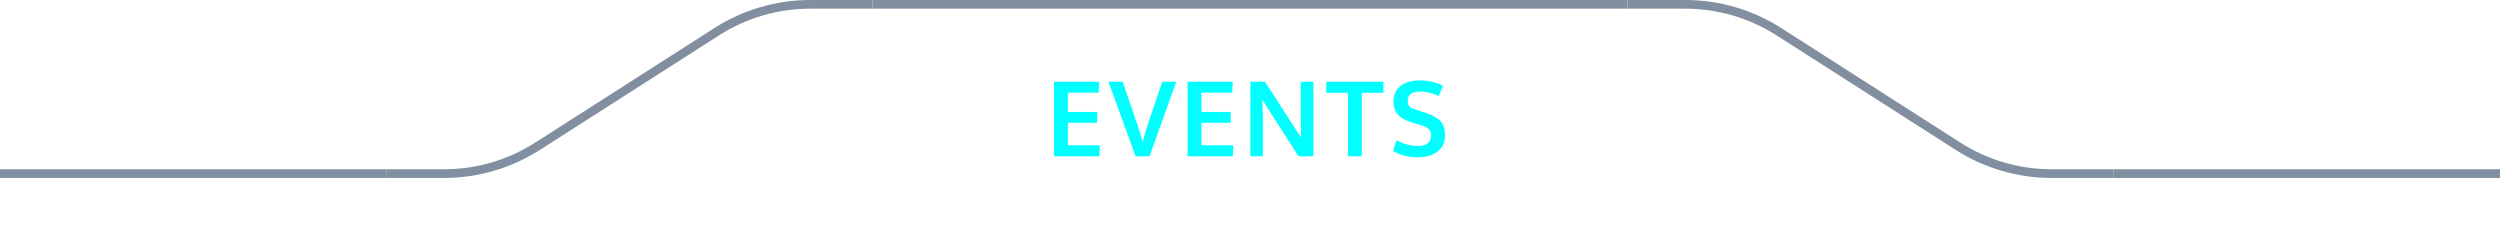 <svg width="288" height="29" viewBox="0 0 288 29" fill="none" xmlns="http://www.w3.org/2000/svg">
<path fill-rule="evenodd" clip-rule="evenodd" d="M44.5 20.5H0V19.5H44.5V20.5Z" fill="#828FA1"/>
<path fill-rule="evenodd" clip-rule="evenodd" d="M51.149 19.5H44.5V20.5H51.149C55.063 20.5 58.895 19.38 62.192 17.272L82.84 4.071C85.976 2.066 89.621 1 93.343 1H100.5V0H93.343C89.43 0 85.598 1.12 82.301 3.228L61.653 16.429C58.517 18.434 54.872 19.5 51.149 19.5Z" fill="#828FA1"/>
<path fill-rule="evenodd" clip-rule="evenodd" d="M187.5 1H100.5V0H187.5V1Z" fill="#828FA1"/>
<path d="M121.426 18V9.416H126.629L126.564 10.676H123.014V12.891H126.389V14.15H123.014V16.734H126.693L126.641 18H121.426ZM130.818 18L127.695 9.416H129.33L131.146 14.719C131.216 14.902 131.378 15.44 131.632 16.33C131.648 16.268 131.72 16.012 131.849 15.562C131.978 15.109 132.062 14.832 132.101 14.73C132.148 14.598 132.445 13.717 132.992 12.088C133.539 10.455 133.837 9.564 133.888 9.416H135.505L132.423 18H130.818ZM136.812 18V9.416H142.015L141.95 10.676H138.399V12.891H141.774V14.15H138.399V16.734H142.079L142.026 18H136.812ZM144.042 18V9.416H145.729C146.034 9.893 146.653 10.854 147.586 12.299C148.52 13.744 149.088 14.623 149.292 14.935C149.35 15.025 149.45 15.178 149.59 15.393C149.735 15.604 149.836 15.754 149.895 15.844C149.868 14.504 149.854 13.809 149.854 13.758V9.416H151.301V18H149.59L145.717 11.965L145.436 11.502C145.467 12.533 145.483 13.258 145.483 13.676V18H144.042ZM155.285 18V10.688H152.783V9.416H159.369V10.688H156.879V18H155.285ZM163.265 18.117C162.23 18.117 161.302 17.879 160.482 17.402L160.869 16.143C161.236 16.346 161.634 16.51 162.064 16.635C162.498 16.76 162.92 16.822 163.33 16.822C163.834 16.822 164.214 16.715 164.472 16.5C164.73 16.281 164.859 15.969 164.859 15.562C164.859 15.023 164.5 14.65 163.781 14.443C163.73 14.428 163.588 14.387 163.353 14.32C163.119 14.25 162.898 14.184 162.691 14.121C162.488 14.055 162.341 14.004 162.252 13.969C161.099 13.562 160.523 12.805 160.523 11.695C160.523 10.918 160.798 10.318 161.349 9.896C161.904 9.475 162.638 9.264 163.552 9.264C164.588 9.264 165.48 9.477 166.23 9.902L165.75 11.062C164.984 10.719 164.273 10.547 163.617 10.547C163.144 10.547 162.787 10.631 162.545 10.799C162.306 10.963 162.179 11.238 162.164 11.625C162.164 12.102 162.4 12.412 162.873 12.557C162.966 12.592 163.197 12.668 163.564 12.785C163.931 12.902 164.17 12.979 164.279 13.014C165.064 13.271 165.625 13.592 165.961 13.975C166.3 14.357 166.47 14.891 166.47 15.574C166.47 16.391 166.181 17.02 165.603 17.461C165.025 17.898 164.246 18.117 163.265 18.117Z" fill="#00FFFF"/>
<path fill-rule="evenodd" clip-rule="evenodd" d="M194.149 1H187.5V0H194.149C198.063 0 201.895 1.12 205.192 3.228L225.84 16.429C228.976 18.434 232.621 19.5 236.343 19.5H243.5V20.5H236.343C232.43 20.5 228.598 19.38 225.301 17.272L204.653 4.071C201.517 2.066 197.872 1 194.149 1Z" fill="#828FA1"/>
<path fill-rule="evenodd" clip-rule="evenodd" d="M288 20.5H243.5V19.5H288V20.5Z" fill="#828FA1"/>
</svg>
